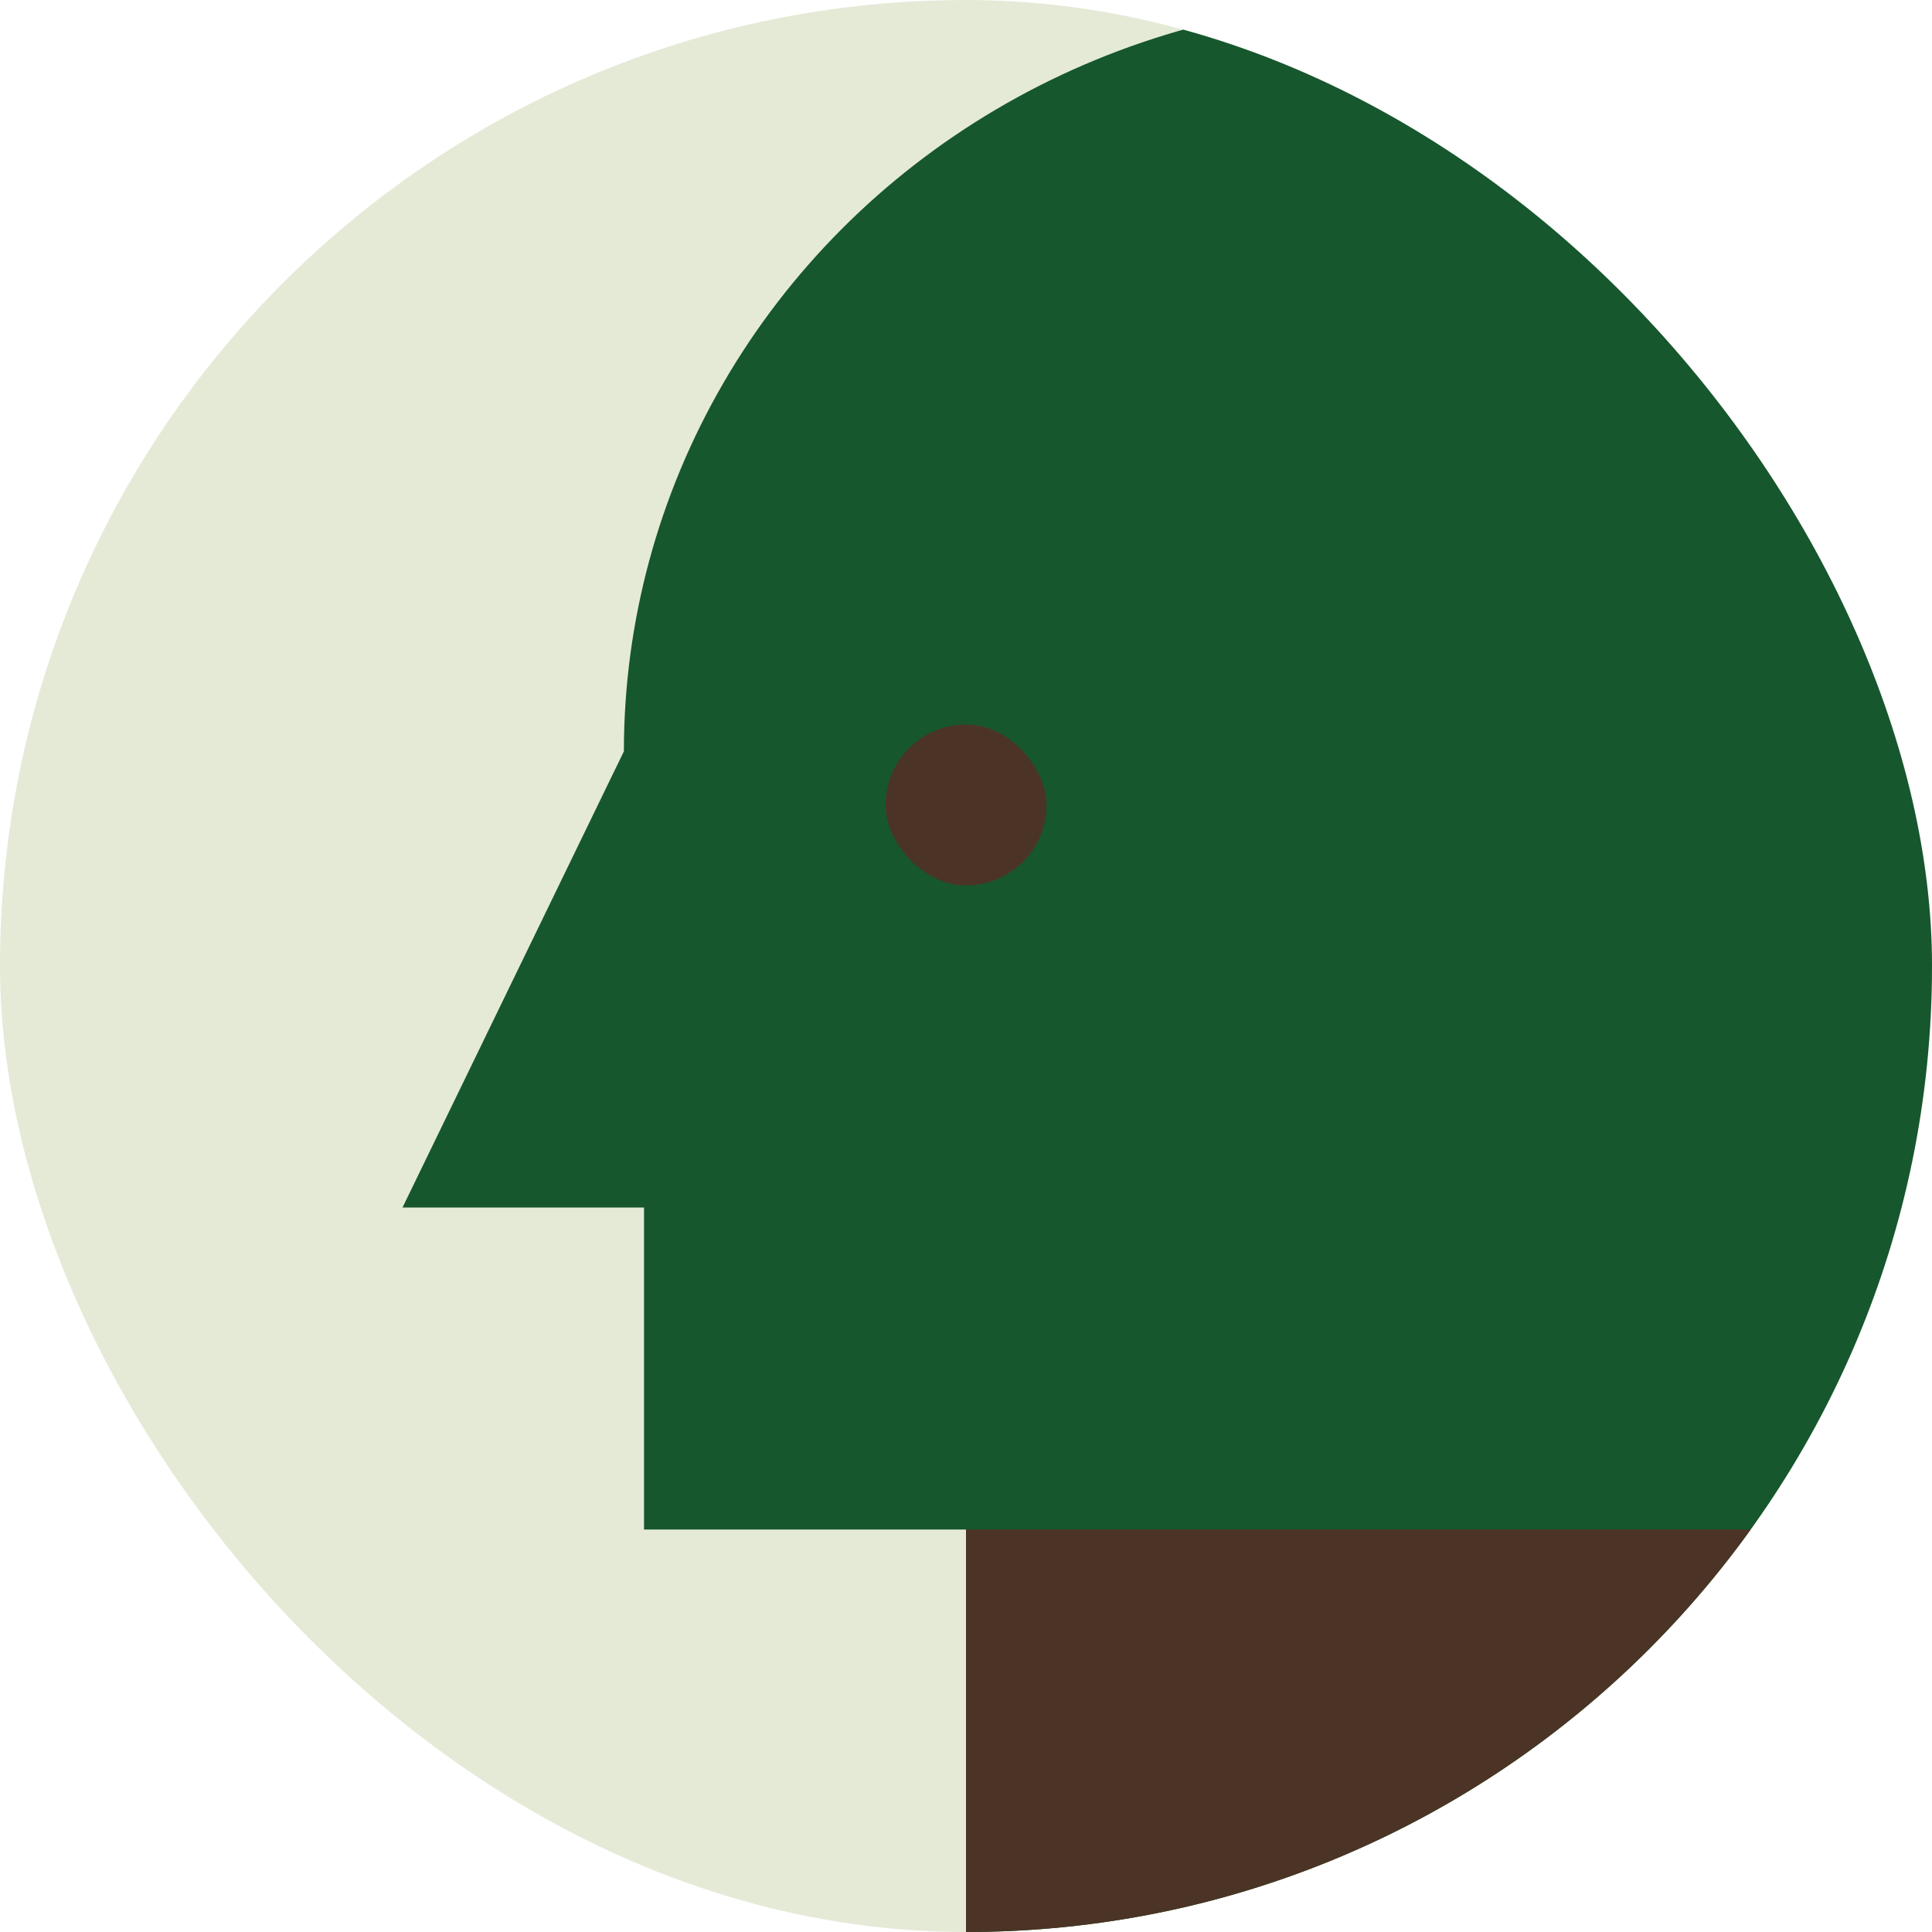 <svg width="64" height="64" viewBox="0 0 64 64" fill="none" xmlns="http://www.w3.org/2000/svg">
<g clip-path="url(#clip0_93_2252)">
<rect width="64" height="64" rx="32" fill="#E5EAD7"/>
<path d="M23.962 12.689C21.802 16.414 20.667 20.615 20.667 24.889L13.334 40H21.334V50.667H32V64H61.334V50.963C61.334 47.44 63.203 44.248 65.533 41.605C67.122 39.802 68.437 37.767 69.505 35.593C71.401 31.735 72.24 27.468 71.941 23.204C71.643 18.94 70.217 14.823 67.802 11.248C65.387 7.674 62.063 4.762 58.15 2.795C54.238 0.827 49.869 -0.13 45.464 0.014C41.06 0.159 36.768 1.401 33.002 3.621C29.235 5.841 26.122 8.964 23.962 12.689Z" fill="#16572E"/>
<rect x="29.334" y="24" width="5.333" height="5.333" rx="2.667" fill="#4B3425"/>
<rect x="32" y="50.666" width="29.333" height="13.333" fill="#4B3425"/>
</g>
<defs>
<clipPath id="clip0_93_2252">
<rect width="64" height="64" rx="32" fill="white"/>
</clipPath>
</defs>
</svg>
